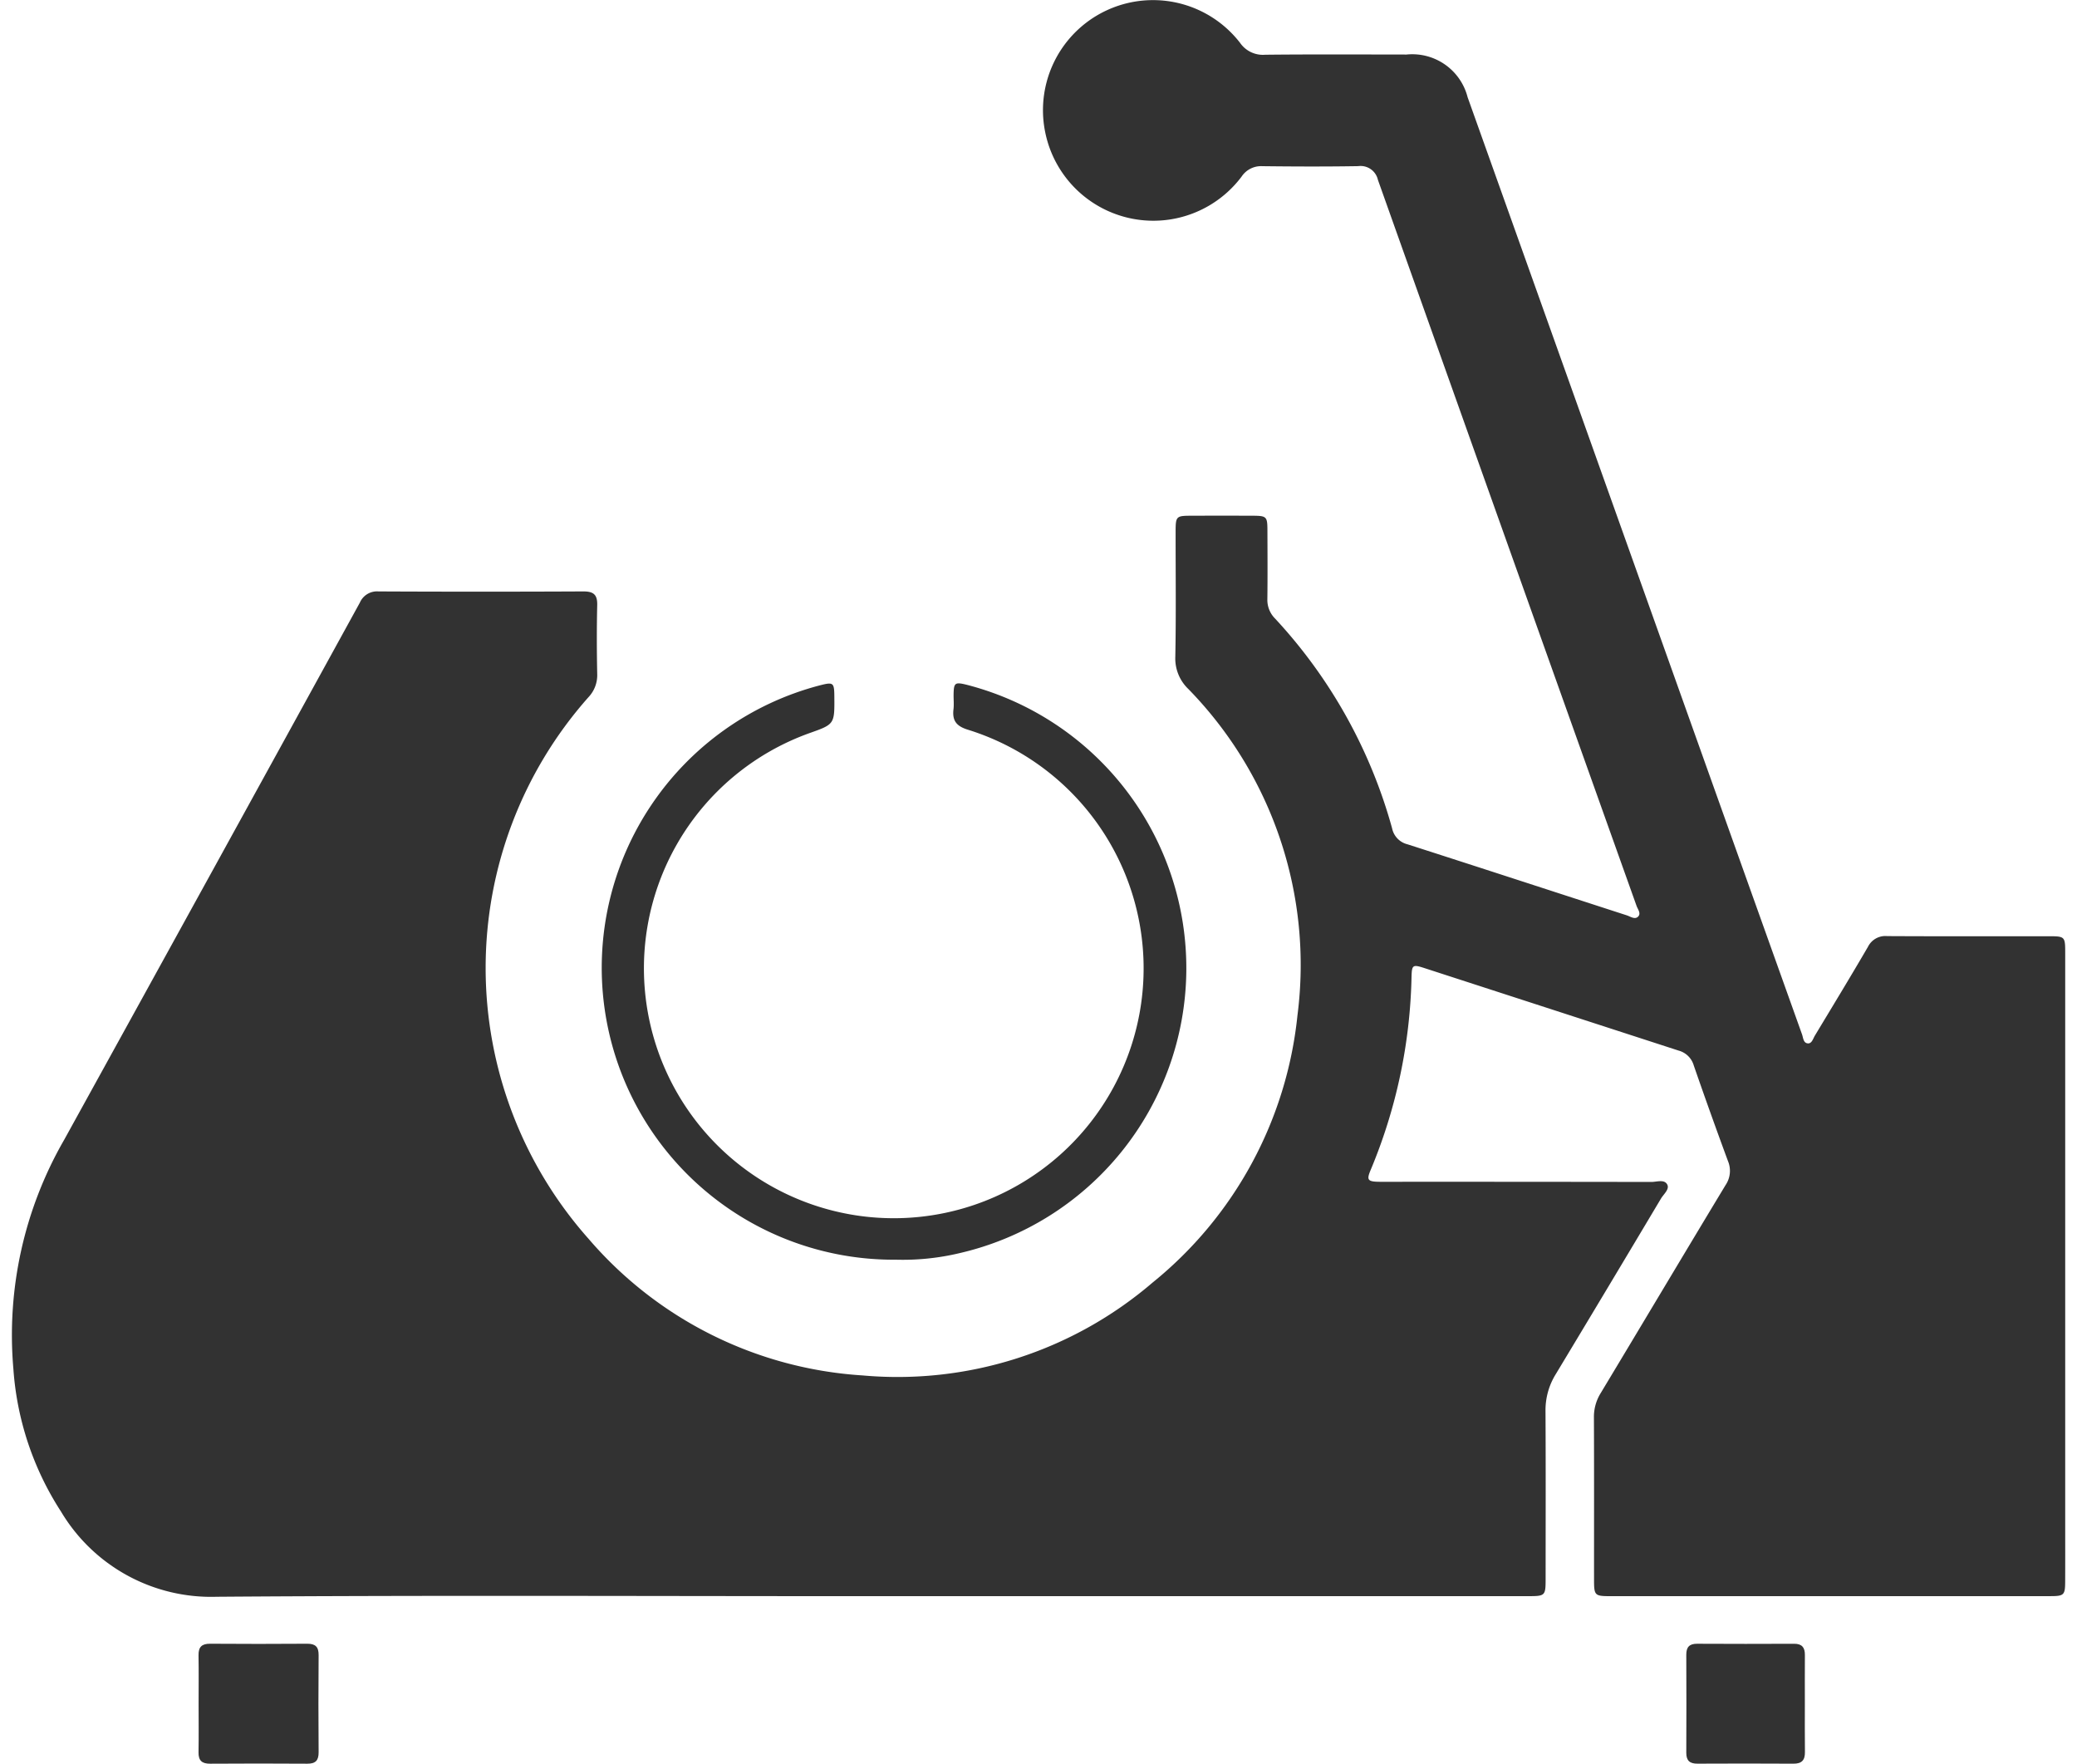 <svg id="Camada_1" data-name="Camada 1" xmlns="http://www.w3.org/2000/svg" viewBox="0 0 106 90">
  <defs>
    <style>
      .cls-1 {
        fill: #323232;
      }
    </style>
  </defs>
  <title>panelIconPrancheta 27</title>
  <g>
    <path class="cls-1" d="M86.633,89.998q2.447-.013,4.894.001c.427.003.594-.18.588-.594-.011-.825-.003-1.65-.004-2.475,0-.825-.005-1.65.002-2.475.003-.381-.143-.577-.55-.575q-2.475.012-4.949-.001c-.402-.002-.556.175-.554.565q.011,2.502 0,5.004C86.06,89.852,86.244,90,86.633,89.998Z"/>
    <path class="cls-1" d="M104.664,81.449c.669-.001.728-.064.732-.72.005-.954.002-1.907.002-2.861q0-14.606-0-29.213c0-.878-.002-.88-.895-.88-2.732-.001-5.465.008-8.197-.007a.989.989,0,0,0-.974.547c-.886,1.521-1.801,3.025-2.71,4.533-.092.152-.151.4-.345.395-.246-.006-.247-.285-.311-.463q-3.417-9.557-6.825-19.116Q80.021,19.312,74.9,4.961a2.915,2.915,0,0,0-3.117-2.178c-2.402-.002-4.805-.015-7.207.01A1.418,1.418,0,0,1,63.282,2.18,5.616,5.616,0,0,0,53.342,6.746a5.63,5.63,0,0,0,10.023,2.266,1.192,1.192,0,0,1,1.056-.532c1.632.019,3.264.025,4.896-.002a.905.905,0,0,1,1.005.7q6.59,18.528,13.2,37.049c.063.178.25.393.068.557-.165.148-.383-.015-.567-.075-3.733-1.209-7.463-2.428-11.199-3.627a1.058,1.058,0,0,1-.778-.813,25.782,25.782,0,0,0-5.973-10.705,1.343,1.343,0,0,1-.393-.985c.015-1.173.007-2.347.003-3.521-.002-.7-.042-.738-.758-.741q-1.568-.006-3.136-0c-.765.002-.79.029-.791.82-.002,2.127.026,4.255-.016,6.381a2.156,2.156,0,0,0,.667,1.643,20.144,20.144,0,0,1,5.567,16.652,20.187,20.187,0,0,1-7.392,13.634,19.995,19.995,0,0,1-14.81,4.739A20.084,20.084,0,0,1,30.046,63.225a20.812,20.812,0,0,1-.018-27.643,1.635,1.635,0,0,0,.451-1.188c-.024-1.173-.027-2.348 0-3.521.012-.534-.192-.695-.711-.693q-5.226.025-10.452 0a.952.952,0,0,0-.95.571Q10.831,44.469,3.27,58.172A19.948,19.948,0,0,0,.683,69.854a15.328,15.328,0,0,0,2.431,7.281,8.919,8.919,0,0,0,7.947,4.346c10.929-.081,21.859-.029,32.789-.03q17.082,0,34.164-.001c.84-0.0.867-.028.867-.864.001-2.861.01-5.722-.006-8.582a3.486,3.486,0,0,1,.52-1.876q2.698-4.476,5.373-8.965c.137-.229.446-.477.321-.716-.148-.283-.533-.133-.812-.133q-6.904-.012-13.809-.008c-.679-.001-.74-.077-.508-.624a26.918,26.918,0,0,0,2.078-9.844c.017-.598.061-.631.656-.438q6.488,2.105,12.976,4.211a1.103,1.103,0,0,1,.773.763q.847,2.443,1.742,4.868a1.295,1.295,0,0,1-.123,1.236C85.929,64.01,83.819,67.556,81.691,71.09a2.298,2.298,0,0,0-.345,1.245c.012,2.732.005,5.465.006,8.197 0.0.912.006.919.922.919q6.849.001,13.699 0Q100.318,81.451,104.664,81.449Z"/>
    <path class="cls-1" d="M10.726,90q2.476-.017,4.951 0c.425.003.587-.162.584-.587q-.02-2.476-0-4.951c.003-.427-.164-.587-.587-.584q-2.476.018-4.951 0c-.422-.003-.598.165-.591.587.014.825.004,1.65.004,2.476s.01,1.651-.004,2.476C10.124,89.841,10.306,90.002,10.726,90Z"/>
    <path class="cls-1" d="M41.301,37.414c1.291-.456,1.291-.456,1.28-1.859-.006-.731-.046-.761-.759-.577a14.896,14.896,0,0,0,3.9,29.303,12.477,12.477,0,0,0,3.217-.327,14.928,14.928,0,0,0,.384-29.014c-.584-.142-.645-.098-.656.487-.005.257.024.516-.006.769-.069.588.155.864.749,1.045a12.751,12.751,0,1,1-8.108.173Z"/>
  </g>
</svg>

